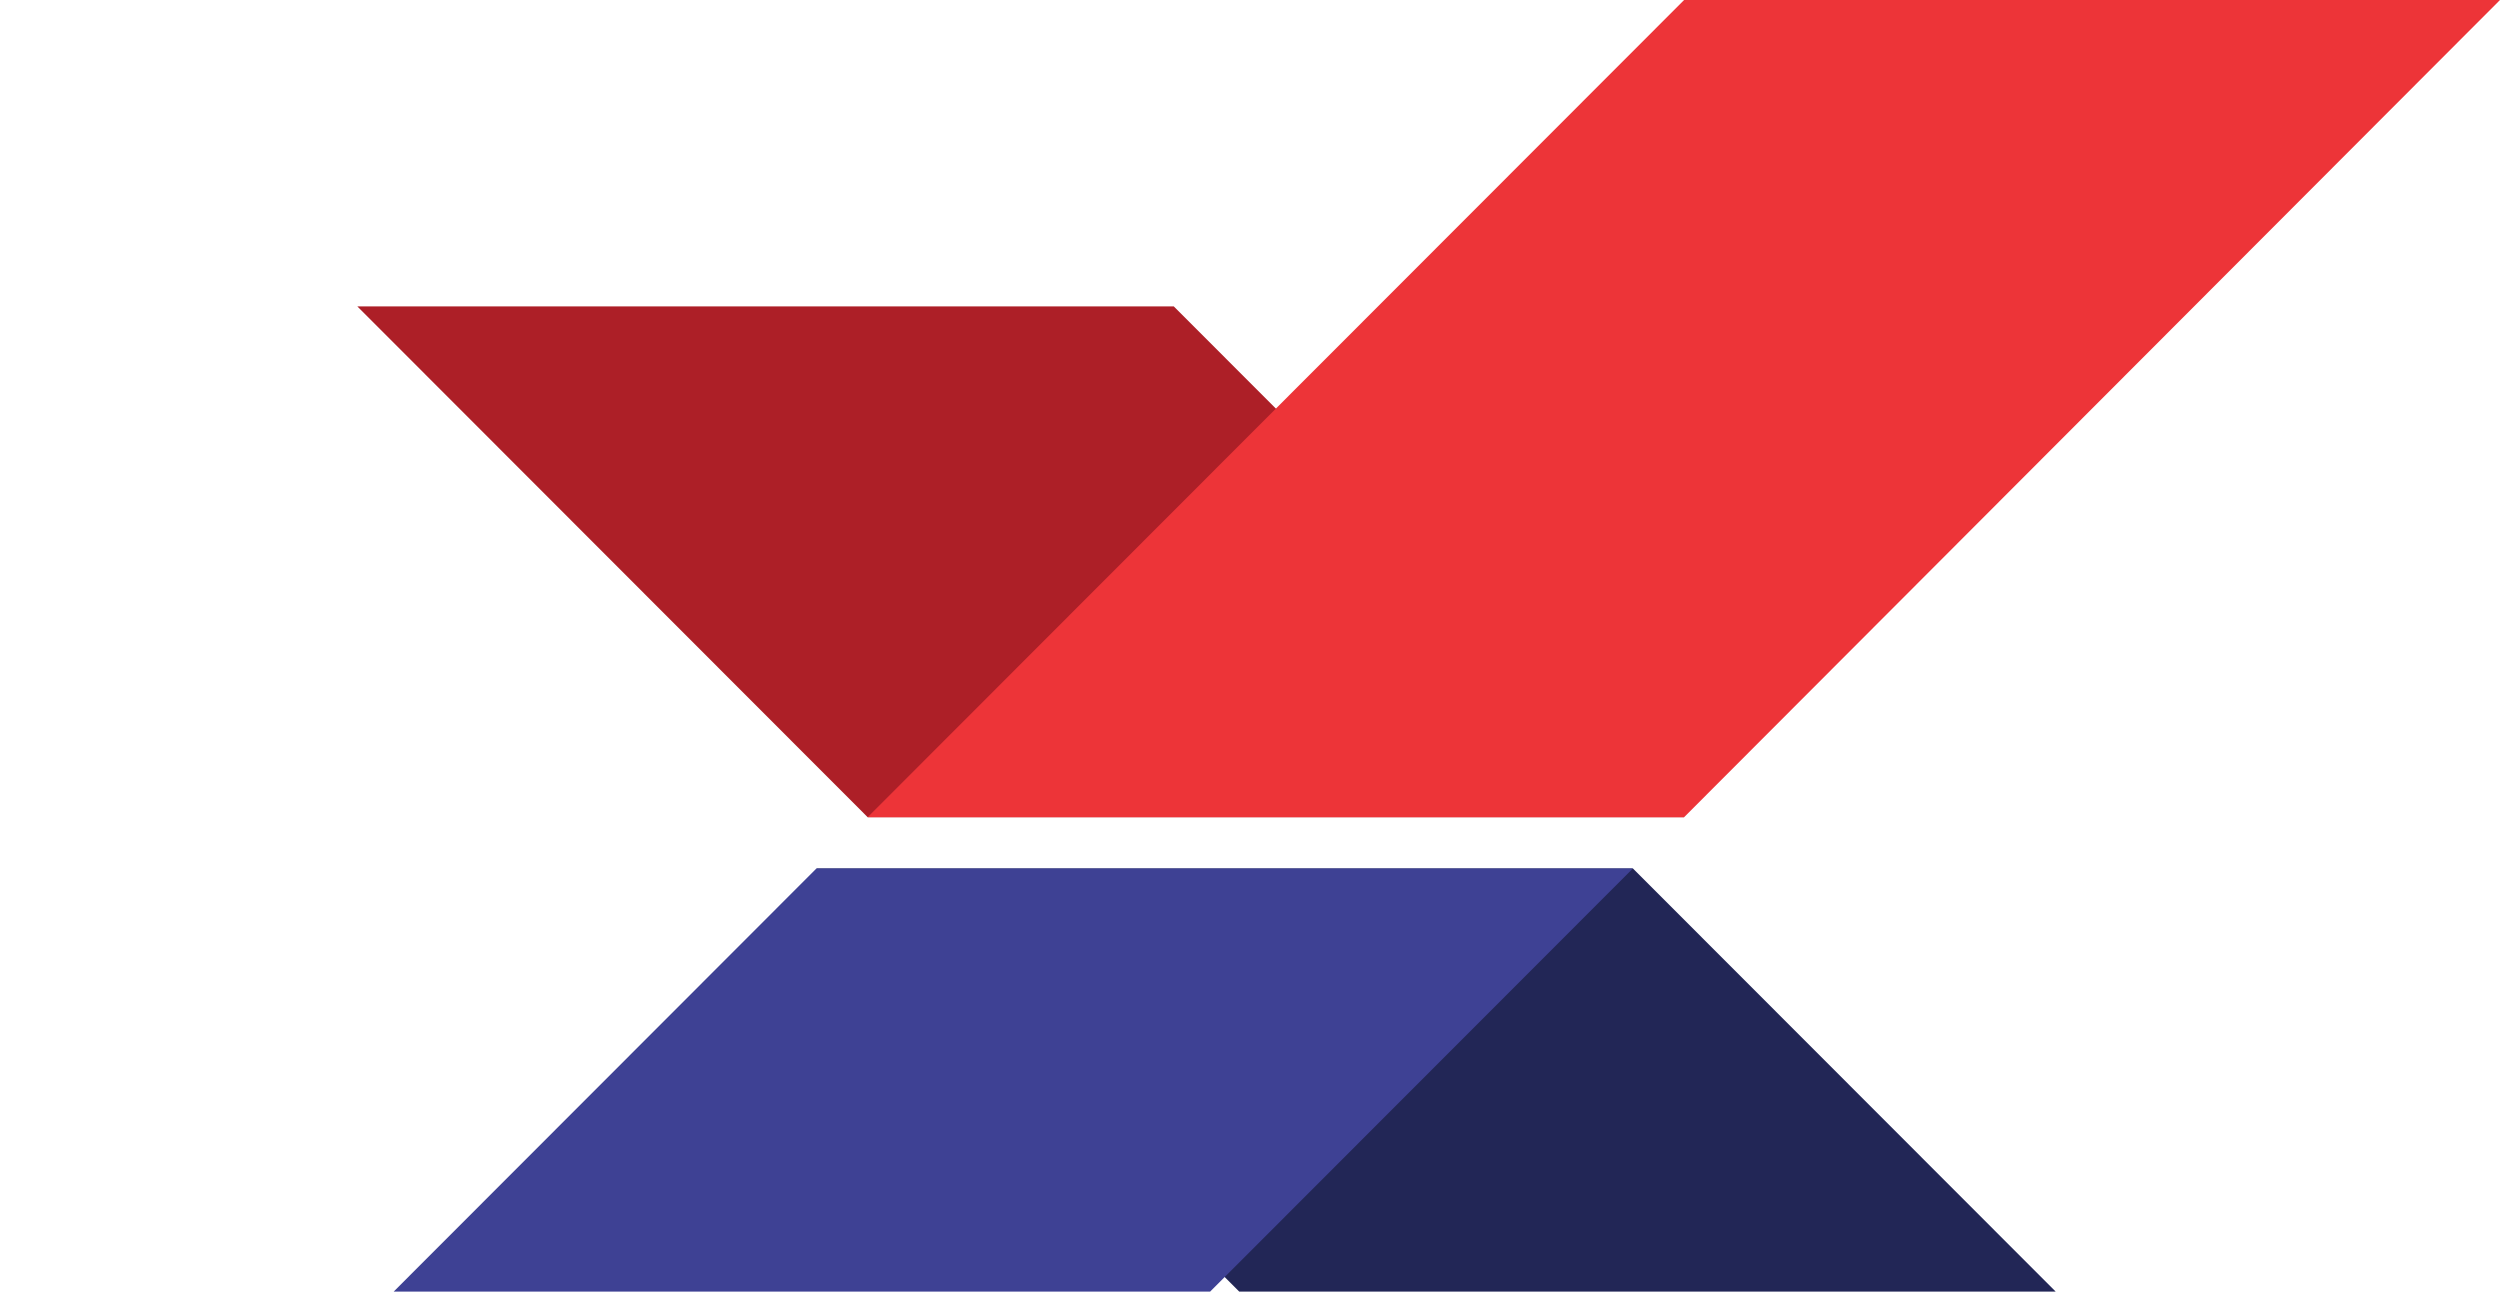 <svg width="571" height="295" viewBox="0 0 571 295" fill="none" xmlns="http://www.w3.org/2000/svg">
<path d="M198.173 186.647L81.608 69.977H268.086L384.651 186.647H198.173Z" fill="#AD1F27"/>
<path d="M372.956 198.353L489.52 315.023H303.043L186.478 198.353H372.956Z" fill="#222656"/>
<path d="M384.651 186.647L571 0H384.651L198.173 186.647H384.651Z" fill="#ED3438"/>
<path d="M186.478 198.353L0 385H186.478L372.956 198.353H186.478Z" fill="#3E4194"/>
</svg>
